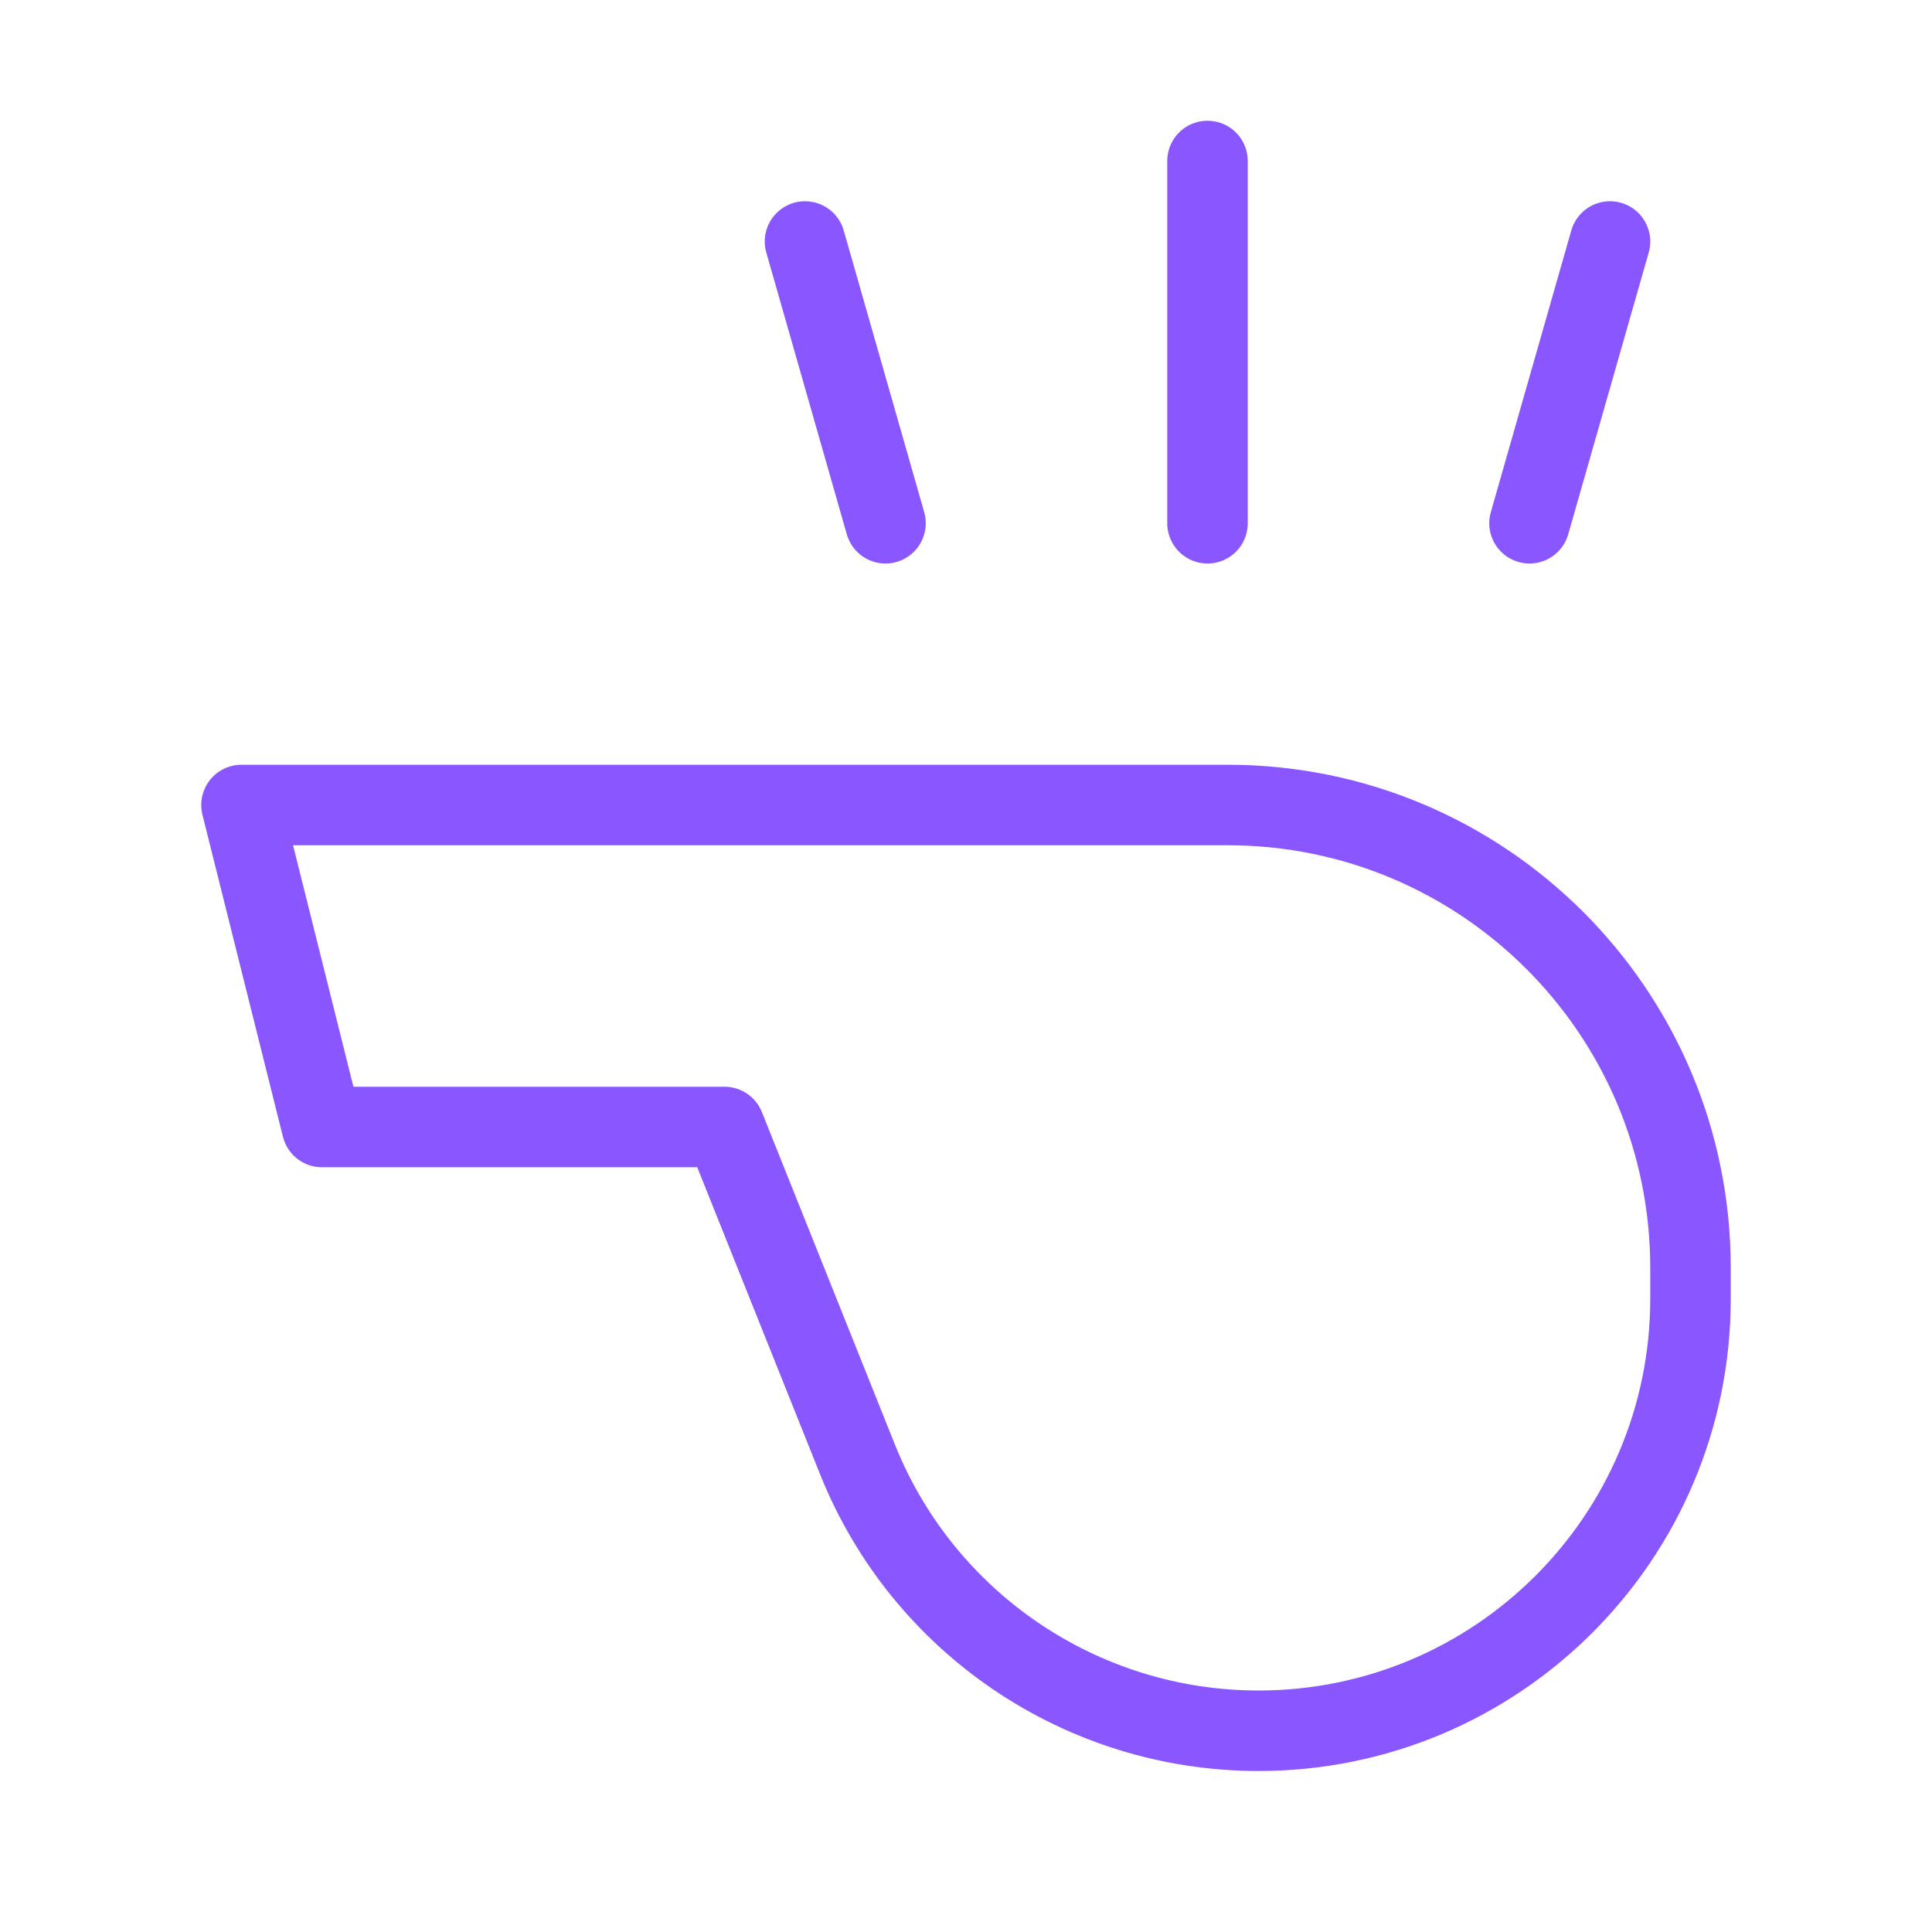 <svg width="24" height="24" viewBox="0 0 24 24" fill="none" xmlns="http://www.w3.org/2000/svg">
<path d="M15 6.5V2M19 6.5L20 3M11 6.5L10 3M3 10H15.25C18.426 10 21 12.574 21 15.75V16.133C21 19.097 18.597 21.5 15.633 21.5V21.5C13.439 21.5 11.466 20.164 10.651 18.127L9 14H4L3 10Z" stroke="#8956FF" stroke-linecap="round" stroke-linejoin="round"/>
</svg>
